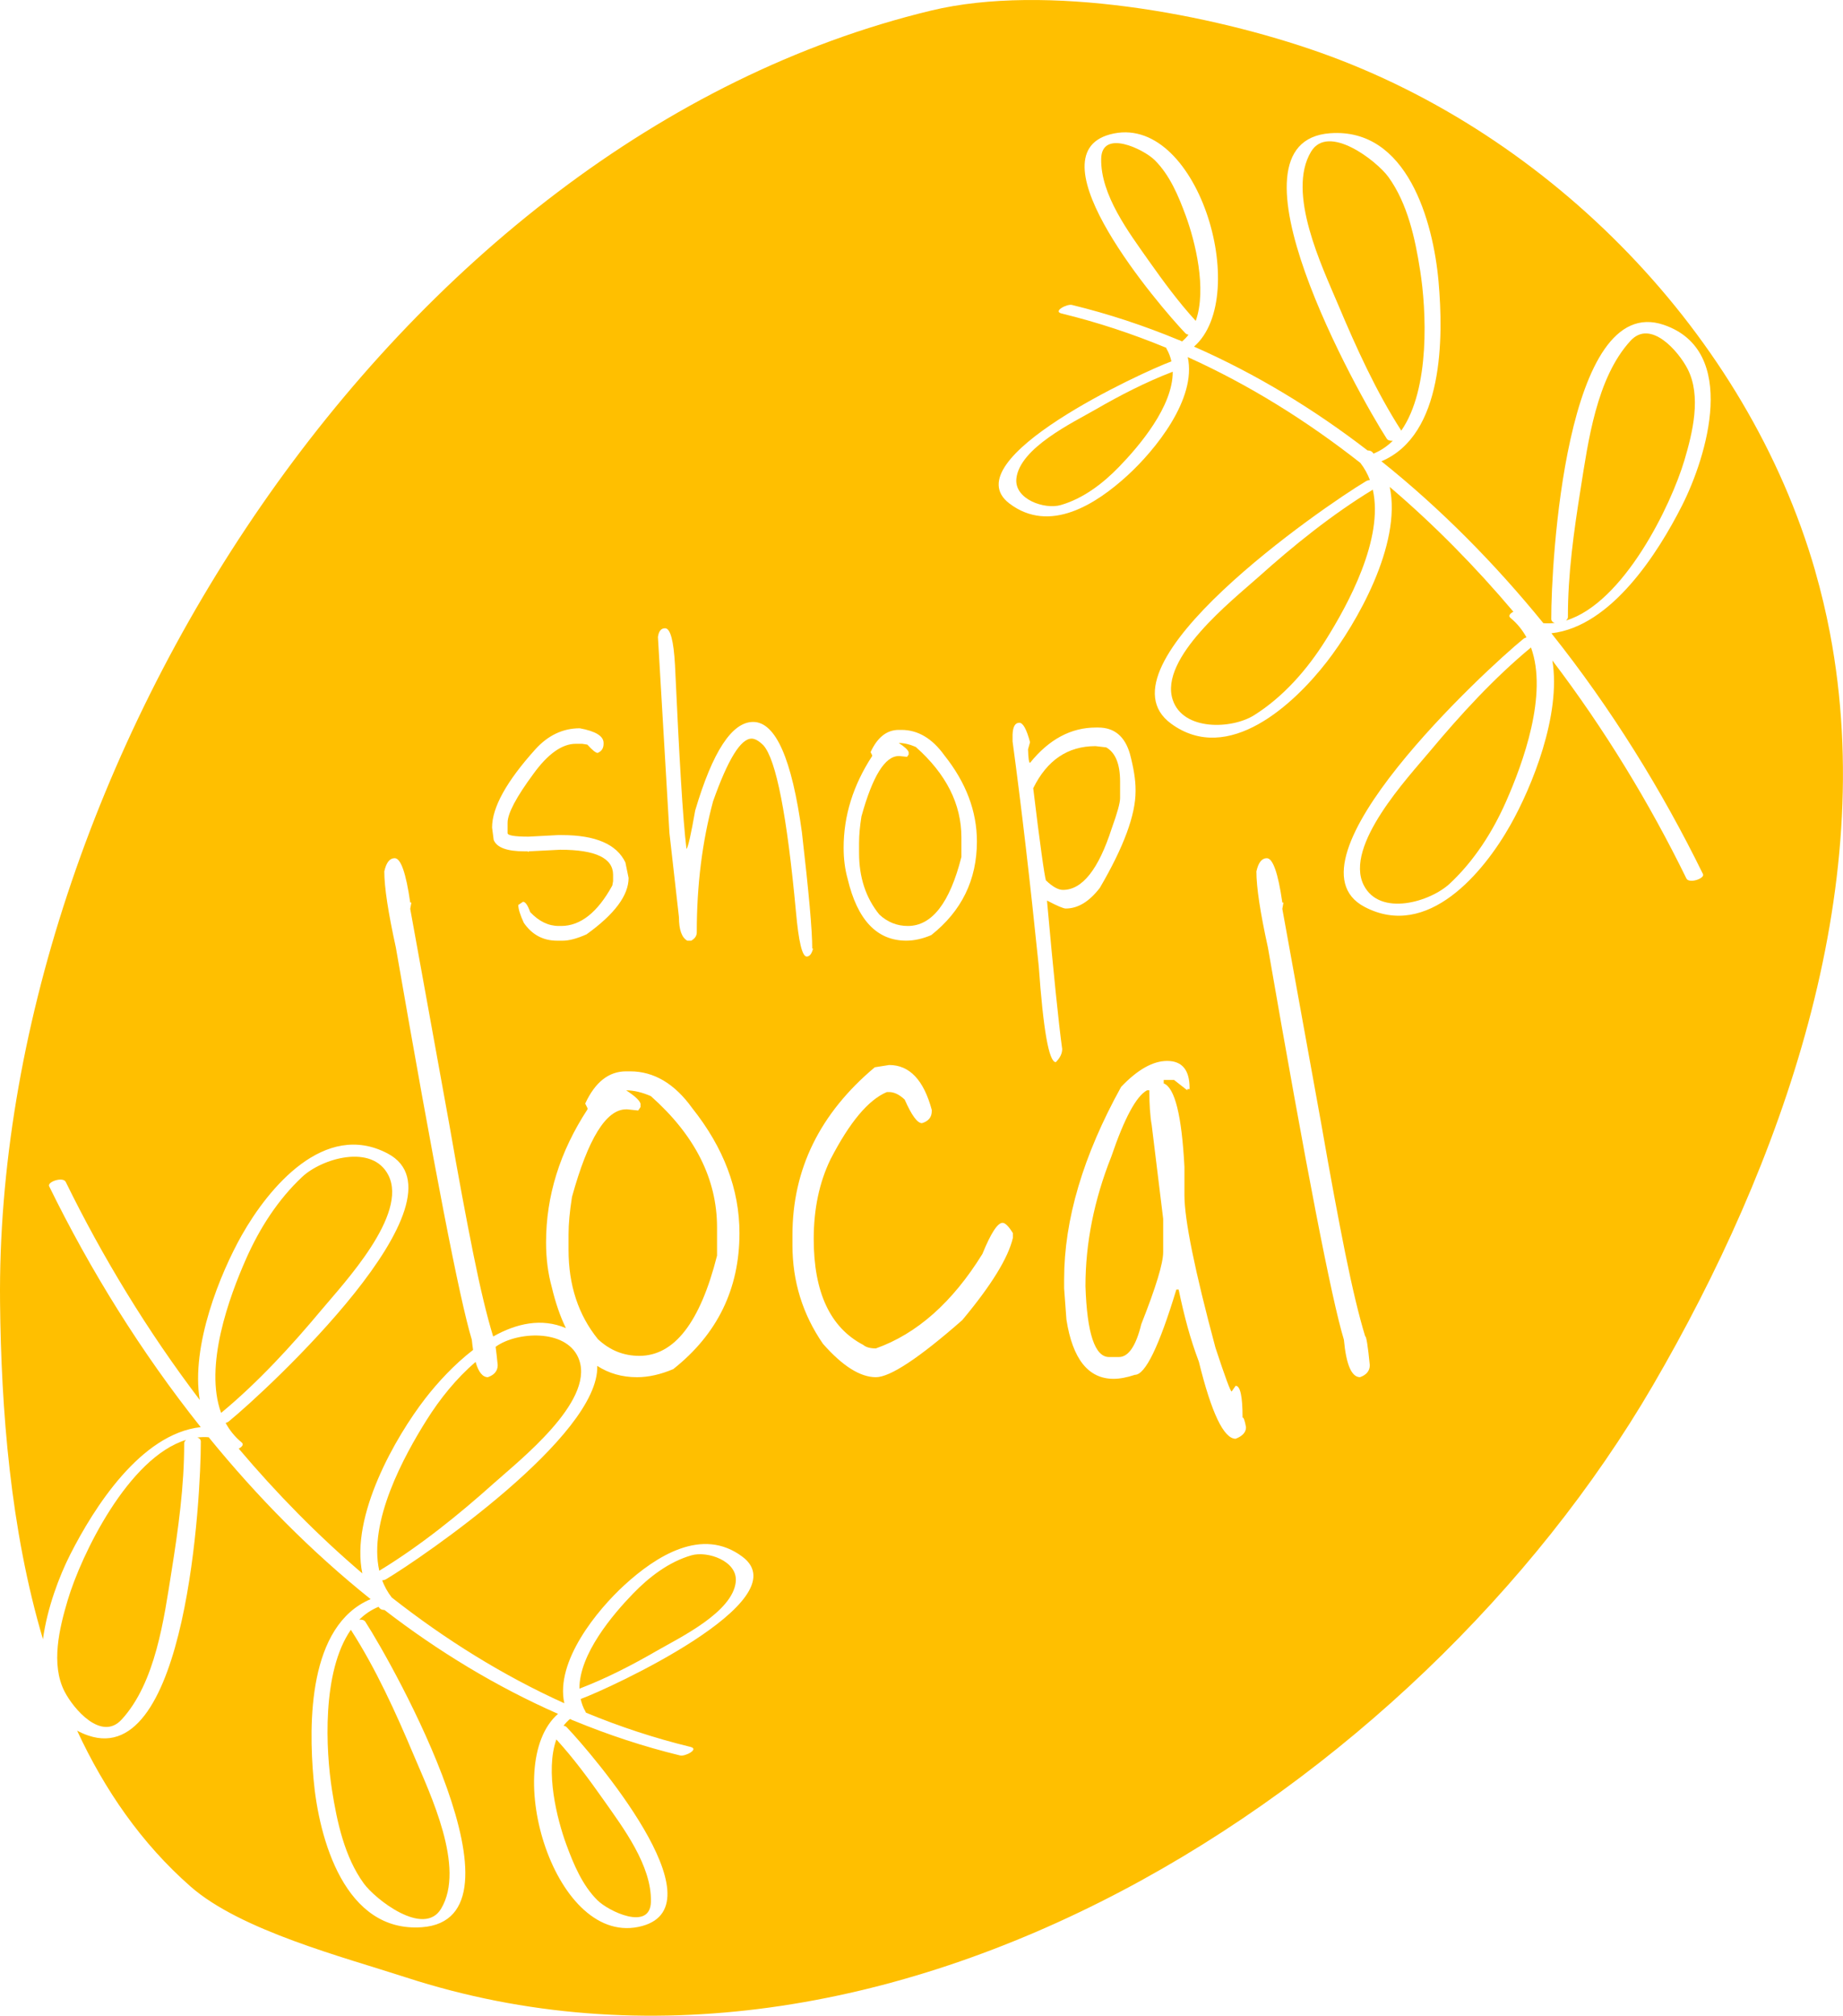 <svg id="_Слой_2" xmlns="http://www.w3.org/2000/svg" width="988.07" height="1080" viewBox="0 0 988.07 1080"><g id="Shop_local03_520824120"><g id="Shop_local03_520824120-2"><path d="M394.45 847.56c1.19-11.1-15.07-16.75-23.76-14.23-12.09 3.47-22.74 11.65-31.38 20.6-10.72 11.09-28.79 32.28-28.67 50.84 14.26-5.42 28.2-12.6 41.36-20.21 12.28-7.08 40.71-20.64 42.46-37z" fill="#ffbf00"/><path d="M172.73 701.39c11.58-13.87 46.2-50.6 35.49-71.72-8.62-17.02-35.69-9.02-46.26.94-12.98 12.18-22.82 27.57-30 43.81-9.15 20.62-22.58 57.47-13.42 82.6 19.8-16.36 37.81-36 54.19-55.64z" fill="#ffbf00"/><path d="M65.17 921.37c18.26-19.85 22.73-53.98 26.8-79.53 3.59-22.52 6.84-45.7 6.77-68.55.0-.7.46-1.33 1.07-1.82-30.99 9.42-56.28 61.57-63.53 85.96-4.39 14.75-9.18 34.21-1.69 48.83 4.87 9.49 19.8 26.82 30.57 15.11z" fill="#ffbf00"/><path d="M261.6 737.89c-2.89.0-5.1-2.76-6.63-8.19-10.36 8.89-19.11 19.77-26.32 31.24-12.12 19.27-31.24 54.35-25.31 80.65 21.88-13.3 42.51-29.94 61.5-46.94 13.71-12.28 53.31-43.29 45.76-65.74-5.6-16.63-31.63-15.71-43.62-8.16-.44.26-.84.59-1.27.86.34 2.45.72 5.68 1.12 9.79.0 3.07-1.74 5.23-5.25 6.48z" fill="#ffbf00"/><path d="M674.51 309.3c-13.73 12.28-53.31 43.29-45.76 65.74 5.57 16.63 31.62 15.69 43.61 8.17 15.77-9.94 28.48-24.5 38.34-40.2 12.1-19.25 31.24-54.37 25.29-80.65-21.88 13.3-42.51 29.94-61.48 46.95z" fill="#ffbf00"/><path d="M303.63 988.32c3.86 10.49 8.56 21.8 16.66 29.82 5.83 5.8 28.36 16.81 28.69.75.41-19.38-14.83-39.51-25.42-54.55-7.86-11.14-16.05-22.28-25.28-32.36-6.08 17.06.33 42.66 5.35 56.33z" fill="#ffbf00"/><path d="M178.01 959.22c2.66 16.94 6.72 35.74 17.01 49.9 6.19 8.54 32.21 28.88 41.44 13.58 13.27-22.03-5.88-61.5-14.59-82.16-9.68-22.97-20.27-46.31-33.77-67.31-15.64 22.45-13.47 64.58-10.09 86z" fill="#ffbf00"/><path d="M616.5 594.69c-.21-3.09-.31-6.39-.31-9.88v-.63h-1.25c-5.75 3.1-12.13 14.93-19.13 35.49-9.26 23.28-13.87 46.41-13.87 69.46.83 25.29 5.04 37.96 12.66 37.96h5.25c5.13.0 9.15-5.88 12.02-17.61 7.83-19.75 11.73-32.62 11.73-38.56v-17.92l-6.16-50.31c-.42-2.24-.73-4.91-.92-8.01z" fill="#ffbf00"/><path d="M766.61 402.52c-11.58 13.9-46.18 50.63-35.48 71.75 8.62 17.02 35.67 9 46.24-.94 12.99-12.18 22.84-27.56 30.02-43.79 9.13-20.65 22.58-57.49 13.4-82.63-19.79 16.36-37.8 36.01-54.19 55.62z" fill="#ffbf00"/><path d="M596.03 443.83c2.97-8.22 4.47-13.61 4.47-16.16v-8.95c0-9.34-2.48-15.45-7.44-18.28l-5.73-.67c-14.9.0-26.02 7.54-33.4 22.56 1.84 15.19 3.31 26.84 4.47 35.01 1.12 8.14 1.92 12.93 2.32 14.34 3.56 3.41 6.59 5.12 9.16 5.12 10.35.0 19.07-11 26.15-32.98z" fill="#ffbf00"/><path d="M635.72 115.62c-3.86-10.51-8.56-21.82-16.67-29.84-5.83-5.78-28.35-16.8-28.68-.75-.41 19.38 14.85 39.54 25.42 54.56 7.86 11.11 16.05 22.29 25.27 32.34 6.08-17.06-.32-42.64-5.34-56.32z" fill="#ffbf00"/><path d="M342.14 595l-5.85-.62h-.62c-10.69.0-20.37 15.63-29.01 46.91-1.24 7.81-1.85 14.49-1.85 20.06v8.34c0 18.92 5.26 34.86 15.74 47.82 6.39 5.98 13.78 8.95 22.22 8.95 18.71.0 32.6-17.88 41.65-53.7v-15.12c0-25.91-11.83-49.37-35.49-70.35-4.73-2.04-9.15-3.1-13.25-3.1 4.52 2.92 7.1 5.26 7.72 7.11v1.86l-1.25 1.85z" fill="#ffbf00"/><path d="M761.33 144.73c-2.63-16.94-6.72-35.72-16.99-49.92-6.21-8.53-32.23-28.87-41.45-13.55-13.25 22.01 5.88 61.47 14.59 82.15 9.68 22.97 20.25 46.3 33.77 67.32 15.64-22.45 13.47-64.6 10.09-86z" fill="#ffbf00"/><path d="M904.76 197.69c-4.89-9.49-19.82-26.82-30.59-15.12-18.26 19.86-22.73 53.98-26.8 79.57-3.59 22.51-6.84 45.66-6.78 68.51.0.71-.45 1.33-1.07 1.85 30.99-9.46 56.29-61.56 63.55-85.96 4.37-14.78 9.18-34.26 1.69-48.85z" fill="#ffbf00"/><path d="M973.17 305.92c-36.47-126.7-141.56-233.9-265.43-277.77-58.39-20.66-146.99-37.31-208.57-22.48C210.26 75.26-2.88 412.27.03 697.9c.59 57.1 5.49 121.47 23 180.38 2.28-16.83 8.79-33.88 14.56-45.28 12.82-25.26 37.83-64.75 70.01-68.36-32.05-40.26-59.29-84.22-81.24-129.03-1.19-2.42 7.42-5.28 8.87-2.37 19.71 40.23 43.8 79.92 71.86 116.84-4.83-29.19 11.03-67.9 22.54-88.29 14.38-25.42 44.41-61.58 78.2-43.75 46.17 24.38-65.07 127.19-85.15 143.52-.49.41-1.09.68-1.71.85 2.13 3.91 4.94 7.44 8.59 10.44 1.3 1.07.21 2.4-1.58 3.31 20.34 24.04 42.45 46.59 66.28 66.86-6.5-30.96 17.85-73.19 33.74-93.73 6.48-8.35 15.4-18.13 25.63-26.01-.26-1.71-.49-3.49-.68-5.47-6.58-21.62-20.16-91.66-40.73-210.18-4.11-18.73-6.19-32.28-6.19-40.72 1.04-4.74 2.87-7.1 5.57-7.1 3.28.0 6.06 7.93 8.33 23.77h.62l-.62 3.38 20.99 115.72c4.73 27.18 9 50.16 12.8 68.99 3.8 18.83 7.34 33.59 10.64 44.28.03.0.08.08.11.1 12.35-6.95 25.86-10.03 38.92-4.45-3.04-6.22-5.55-13.48-7.55-21.88-2.05-7.41-3.09-15.43-3.09-24.05.0-24.9 7.41-48.65 22.22-71.3v-.62l-1.23-2.47c5.34-11.53 12.65-17.26 21.91-17.26h2.16c12.75.0 23.86 6.56 33.32 19.73 16.86 21.2 25.31 43.5 25.31 66.96.0 29.84-11.83 54.12-35.48 72.84-6.81 2.89-13.29 4.34-19.44 4.34-8.07.0-15.17-2.06-21.33-6.06 1.25 37.55-93.51 102.53-113.14 114.26-.6.34-1.35.57-2.16.67 1.24 3.23 2.92 6.32 5.13 9.16 28.66 22.51 59.55 41.78 92.52 56.68-4.94-22.47 17.64-49.99 32.23-63.33 16.88-15.45 41.74-31.5 63.38-15.09 30.9 23.44-71.77 70.68-86.81 76.12-.02.0-.03.0-.03.02.52 2.32 1.3 4.6 2.58 6.74.11.2.18.37.23.57 18.08 7.49 36.76 13.65 56.02 18.34 4.94 1.19-2.84 5.23-5.49 4.6-19.7-4.79-38.8-11.13-57.29-18.76-.41-.09-.76-.26-1.05-.47-.26-.11-.49-.23-.75-.31-1.27 1.07-2.44 2.27-3.43 3.61.68.1 1.28.35 1.69.79 13.82 14.47 82.75 94.99 40.46 106.51-46.65 12.73-76.31-86.42-45.12-113.67-33.14-14.59-64.23-33.46-93.04-55.65-1.04-.03-1.98-.28-2.55-.91-.23-.26-.42-.55-.65-.79-3.95 1.62-7.39 3.99-10.33 6.9 1.4-.13 2.65.18 3.26 1.09 15.4 23.83 91.13 159.24 30.35 163.68-41.41 3.02-55.3-47.42-58.12-79.45-2.65-29.84-2.91-82.16 30.61-96.33-31.84-25.47-60.85-54.85-86.81-86.74-2.04-.18-4.09-.1-6.11.13 1.07.33 1.87.99 1.89 2.19.07 28.75-7.49 175.64-60.38 157.48-2.15-.72-4.09-1.61-5.93-2.59 14.72 31.73 34.47 60.41 60.85 83.54 26.8 23.5 81.74 37.72 115.36 48.63 257.01 83.54 542.25-100.55 668.5-317.03 69.26-118.82 121.37-264.86 95.02-403.19-2.13-11.14-4.76-22.25-7.94-33.3zM314.46 500.62c-5.12 2.27-9.39 3.4-12.77 3.4h-2.99c-7.5.0-13.47-3.18-17.87-9.57-1.98-4.26-2.96-7.46-2.96-9.57l2.53-1.71c1.27.0 2.55 1.85 3.84 5.52 4.68 4.97 9.78 7.44 15.32 7.44h1.29c10.33.0 19.49-7.21 27.42-21.67l.42-2.34v-3.41c0-8.93-9.42-13.42-28.3-13.42l-16.99.86v.44l-.44-.44h-1.69c-9.5.0-15.03-2.05-16.6-6.16l-.86-6.61c0-10.77 7.75-24.74 23.2-41.89 6.8-7.5 14.75-11.28 23.83-11.28 8.49 1.56 12.75 4.19 12.75 7.87v.44c0 2.4-1.07 4.04-3.18 4.89-.99.0-2.84-1.49-5.54-4.45l-2.76-.44h-3.4c-7.37.0-14.98 5.39-22.77 16.16-9.21 12.49-13.81 21.18-13.81 26.15v5.54c0 1.27 3.75 1.9 11.27 1.9l15.73-.83h2.13c18.01.0 29.35 4.87 34.03 14.67l1.71 8.28c0 9.36-7.52 19.43-22.53 30.22zm152.27-97.63c3.67-7.94 8.71-11.91 15.09-11.91h1.48c8.8.0 16.46 4.53 22.99 13.61 11.63 14.6 17.45 29.99 17.45 46.15.0 20.56-8.17 37.29-24.48 50.19-4.68 1.98-9.13 2.97-13.38 2.97-15.74.0-26.23-11.06-31.46-33.19-1.43-5.09-2.13-10.62-2.13-16.59.0-17.15 5.1-33.51 15.3-49.14v-.4l-.85-1.71zm-63.81-7.23c-5.81.0-12.7 11.19-20.63 33.59-5.81 21.56-8.74 44.95-8.74 70.19.0 1.85-.97 3.34-2.96 4.47h-2.14c-2.96-1.69-4.45-5.88-4.45-12.56l-5.1-45.08-6.17-105.07c.42-3.12 1.69-4.68 3.82-4.68 2.84.0 4.61 6.6 5.33 19.78 1.12 24.66 2.19 45.18 3.18 61.57.99 16.39 1.98 28.69 2.97 36.89.88-.84 2.4-7.7 4.68-20.63 9.37-31.61 19.72-47.42 31.06-47.42 12.05.0 20.76 19.71 26.15 59.13 1.85 16.02 3.23 29.21 4.16 39.54.93 10.38 1.38 17.95 1.38 22.77h.42c-.71 2.84-1.84 4.26-3.41 4.26-2.4.0-4.3-7.94-5.73-23.83-4.81-51.88-10.64-81.67-17.45-89.32-2.4-2.41-4.53-3.61-6.37-3.61zm140.12 267.42c-2.47 10.72-11.52 25.42-27.16 44.14-23.24 20.38-38.68 30.57-46.3 30.57-8.41.0-17.88-5.96-28.39-17.91-10.9-15.82-16.34-33.43-16.34-52.76v-5.56c0-35.2 14.7-65.12 44.12-89.81l7.73-1.23c10.9.0 18.52 8.02 22.84 24.07v.63c0 3.27-1.76 5.42-5.26 6.47-2.47.0-5.56-4.23-9.26-12.64-2.87-2.7-5.65-4.03-8.32-4.03h-1.24c-9.88 4.11-19.96 16.16-30.24 36.09-5.98 12.36-8.97 26.54-8.97 42.61.0 28.61 8.85 47.52 26.54 56.76 1.45 1.25 3.7 1.89 6.79 1.89 22.03-7.83 41.07-24.71 57.1-50.61 4.53-11.13 8.14-16.67 10.8-16.67 1.43.0 3.3 1.84 5.56 5.54v2.47zm23-94.08c-3.69.0-6.72-17.15-9.15-51.48-4.68-45.79-9.37-85.93-14.03-120.38v-3.61c.15-4.25 1.35-6.38 3.62-6.38 1.98.0 3.9 3.48 5.74 10.41l-1.07 3.83c.15 4.83.5 7.24 1.07 7.24 10.2-12.64 21.98-18.92 35.3-18.92h1.28c8.64.0 14.31 4.74 17.01 14.23 1.98 7.54 2.99 13.84 2.99 18.92v1.07c0 12.62-6.38 29.86-19.15 51.67-5.67 7.39-11.76 11.08-18.27 11.08-1.29.0-4.61-1.41-10.01-4.25v.63c1.71 19 3.22 35.05 4.58 48.16 1.33 13.14 2.5 23.36 3.51 30.75.0 2.39-1.14 4.75-3.41 7.02zm96.42 201.78c-6.37.0-12.96-13.78-19.74-41.33-2.27-5.99-4.27-12.13-6.03-18.52-1.75-6.4-3.34-13.08-4.79-20.08h-1.24c-9.26 30.46-16.65 45.67-22.21 45.67-4.32 1.43-8.12 2.15-11.43 2.15-13.56.0-21.99-10.59-25.29-31.77l-1.23-16.66v-4.94c0-31.87 10.18-66.23 30.55-103.05 8.84-9.28 17.07-13.91 24.69-13.91 8.01.0 12.02 4.83 12.02 14.51v.6h-1.24v.62l-7.08-5.54h-5.55v1.85c5.96 2.28 9.67 17.19 11.11 44.75v15.12c0 13.17 5.54 40.43 16.65 81.79 5.15 15.63 8.03 23.42 8.66 23.42l2.15-3.07c2.47.0 3.7 5.65 3.7 16.97.62.0 1.24 1.76 1.85 5.25.0 2.66-1.85 4.73-5.55 6.16zm66.67-33c-4.53.0-7.41-6.69-8.64-20.06-6.6-21.62-20.18-91.66-40.74-210.18-4.13-18.73-6.17-32.28-6.17-40.72 1.04-4.74 2.88-7.1 5.57-7.1 3.26.0 6.06 7.93 8.33 23.77h.6l-.6 3.38 20.97 115.72c4.73 27.18 9 50.16 12.8 68.99 3.82 18.83 7.36 33.59 10.64 44.28.64.0 1.45 5.15 2.48 15.45.0 3.07-1.75 5.23-5.25 6.48zm183.87-269.58c1.17 2.41-7.46 5.3-8.89 2.39-19.69-40.25-43.8-79.92-71.86-116.82 4.83 29.17-11.01 67.9-22.55 88.27-14.36 25.44-44.41 61.58-78.18 43.74-46.17-24.38 65.06-127.21 85.15-143.53.47-.39 1.07-.66 1.71-.85-2.15-3.89-4.94-7.44-8.6-10.43-1.32-1.09-.23-2.4 1.58-3.31-20.34-24.06-42.46-46.57-66.29-66.86 6.52 30.98-17.85 73.2-33.74 93.7-17.48 22.56-52.74 55.59-83.46 33.15-42.36-30.92 81.61-116.31 104.42-129.89.58-.36 1.33-.59 2.14-.68-1.23-3.23-2.91-6.32-5.12-9.16-28.66-22.51-59.55-41.8-92.54-56.69 4.94 22.48-17.64 50-32.23 63.35-16.86 15.45-41.75 31.5-63.38 15.09-30.88-23.46 71.78-70.68 86.81-76.12t.05-.01c-.52-2.32-1.32-4.58-2.6-6.74-.11-.19-.16-.37-.21-.57-18.1-7.47-36.78-13.66-56.04-18.35-4.94-1.17 2.86-5.23 5.49-4.6 19.71 4.81 38.81 11.13 57.29 18.8.4.08.76.22 1.07.45.24.11.49.21.73.31 1.27-1.09 2.44-2.29 3.44-3.61-.68-.11-1.28-.36-1.69-.79-13.84-14.46-82.76-94.99-40.48-106.51 46.65-12.72 76.3 86.42 45.12 113.69 33.16 14.57 64.23 33.45 93.04 55.63 1.05.0 1.98.28 2.57.91.21.24.42.53.63.79 3.96-1.62 7.39-4 10.35-6.9-1.4.11-2.66-.18-3.27-1.11-15.4-23.81-91.14-159.2-30.36-163.65 41.41-3.02 55.29 47.4 58.13 79.43 2.65 29.86 2.89 82.19-30.62 96.34 31.84 25.45 60.87 54.86 86.81 86.73 2.05.18 4.1.11 6.11-.13-1.07-.33-1.87-.97-1.87-2.19-.08-28.74 7.49-175.62 60.38-157.49 40.35 13.85 23.07 70.46 9.7 96.85-12.8 25.26-37.83 64.75-70 68.38 32.04 40.22 59.29 84.19 81.24 128.99z" fill="#ffbf00"/><path d="M544.9 256.41c-1.18 11.08 15.07 16.7 23.78 14.2 12.09-3.48 22.74-11.65 31.38-20.6 10.72-11.08 28.79-32.26 28.66-50.84-14.26 5.46-28.2 12.62-41.34 20.22-12.3 7.07-40.72 20.65-42.48 37.02z" fill="#ffbf00"/><path d="M460.56 451.27V457c0 13.06 3.6 24.04 10.85 32.99 4.39 4.09 9.49 6.14 15.3 6.14 12.9.0 22.48-12.33 28.72-36.99v-10.43c0-17.87-8.15-34.03-24.46-48.49-3.27-1.43-6.3-2.14-9.15-2.14 3.14 2.01 4.89 3.64 5.33 4.9v1.28l-.86 1.25-4.04-.42h-.42c-7.37.0-14.03 10.8-19.99 32.34-.85 5.39-1.27 10.01-1.27 13.82z" fill="#ffbf00"/></g></g></svg>